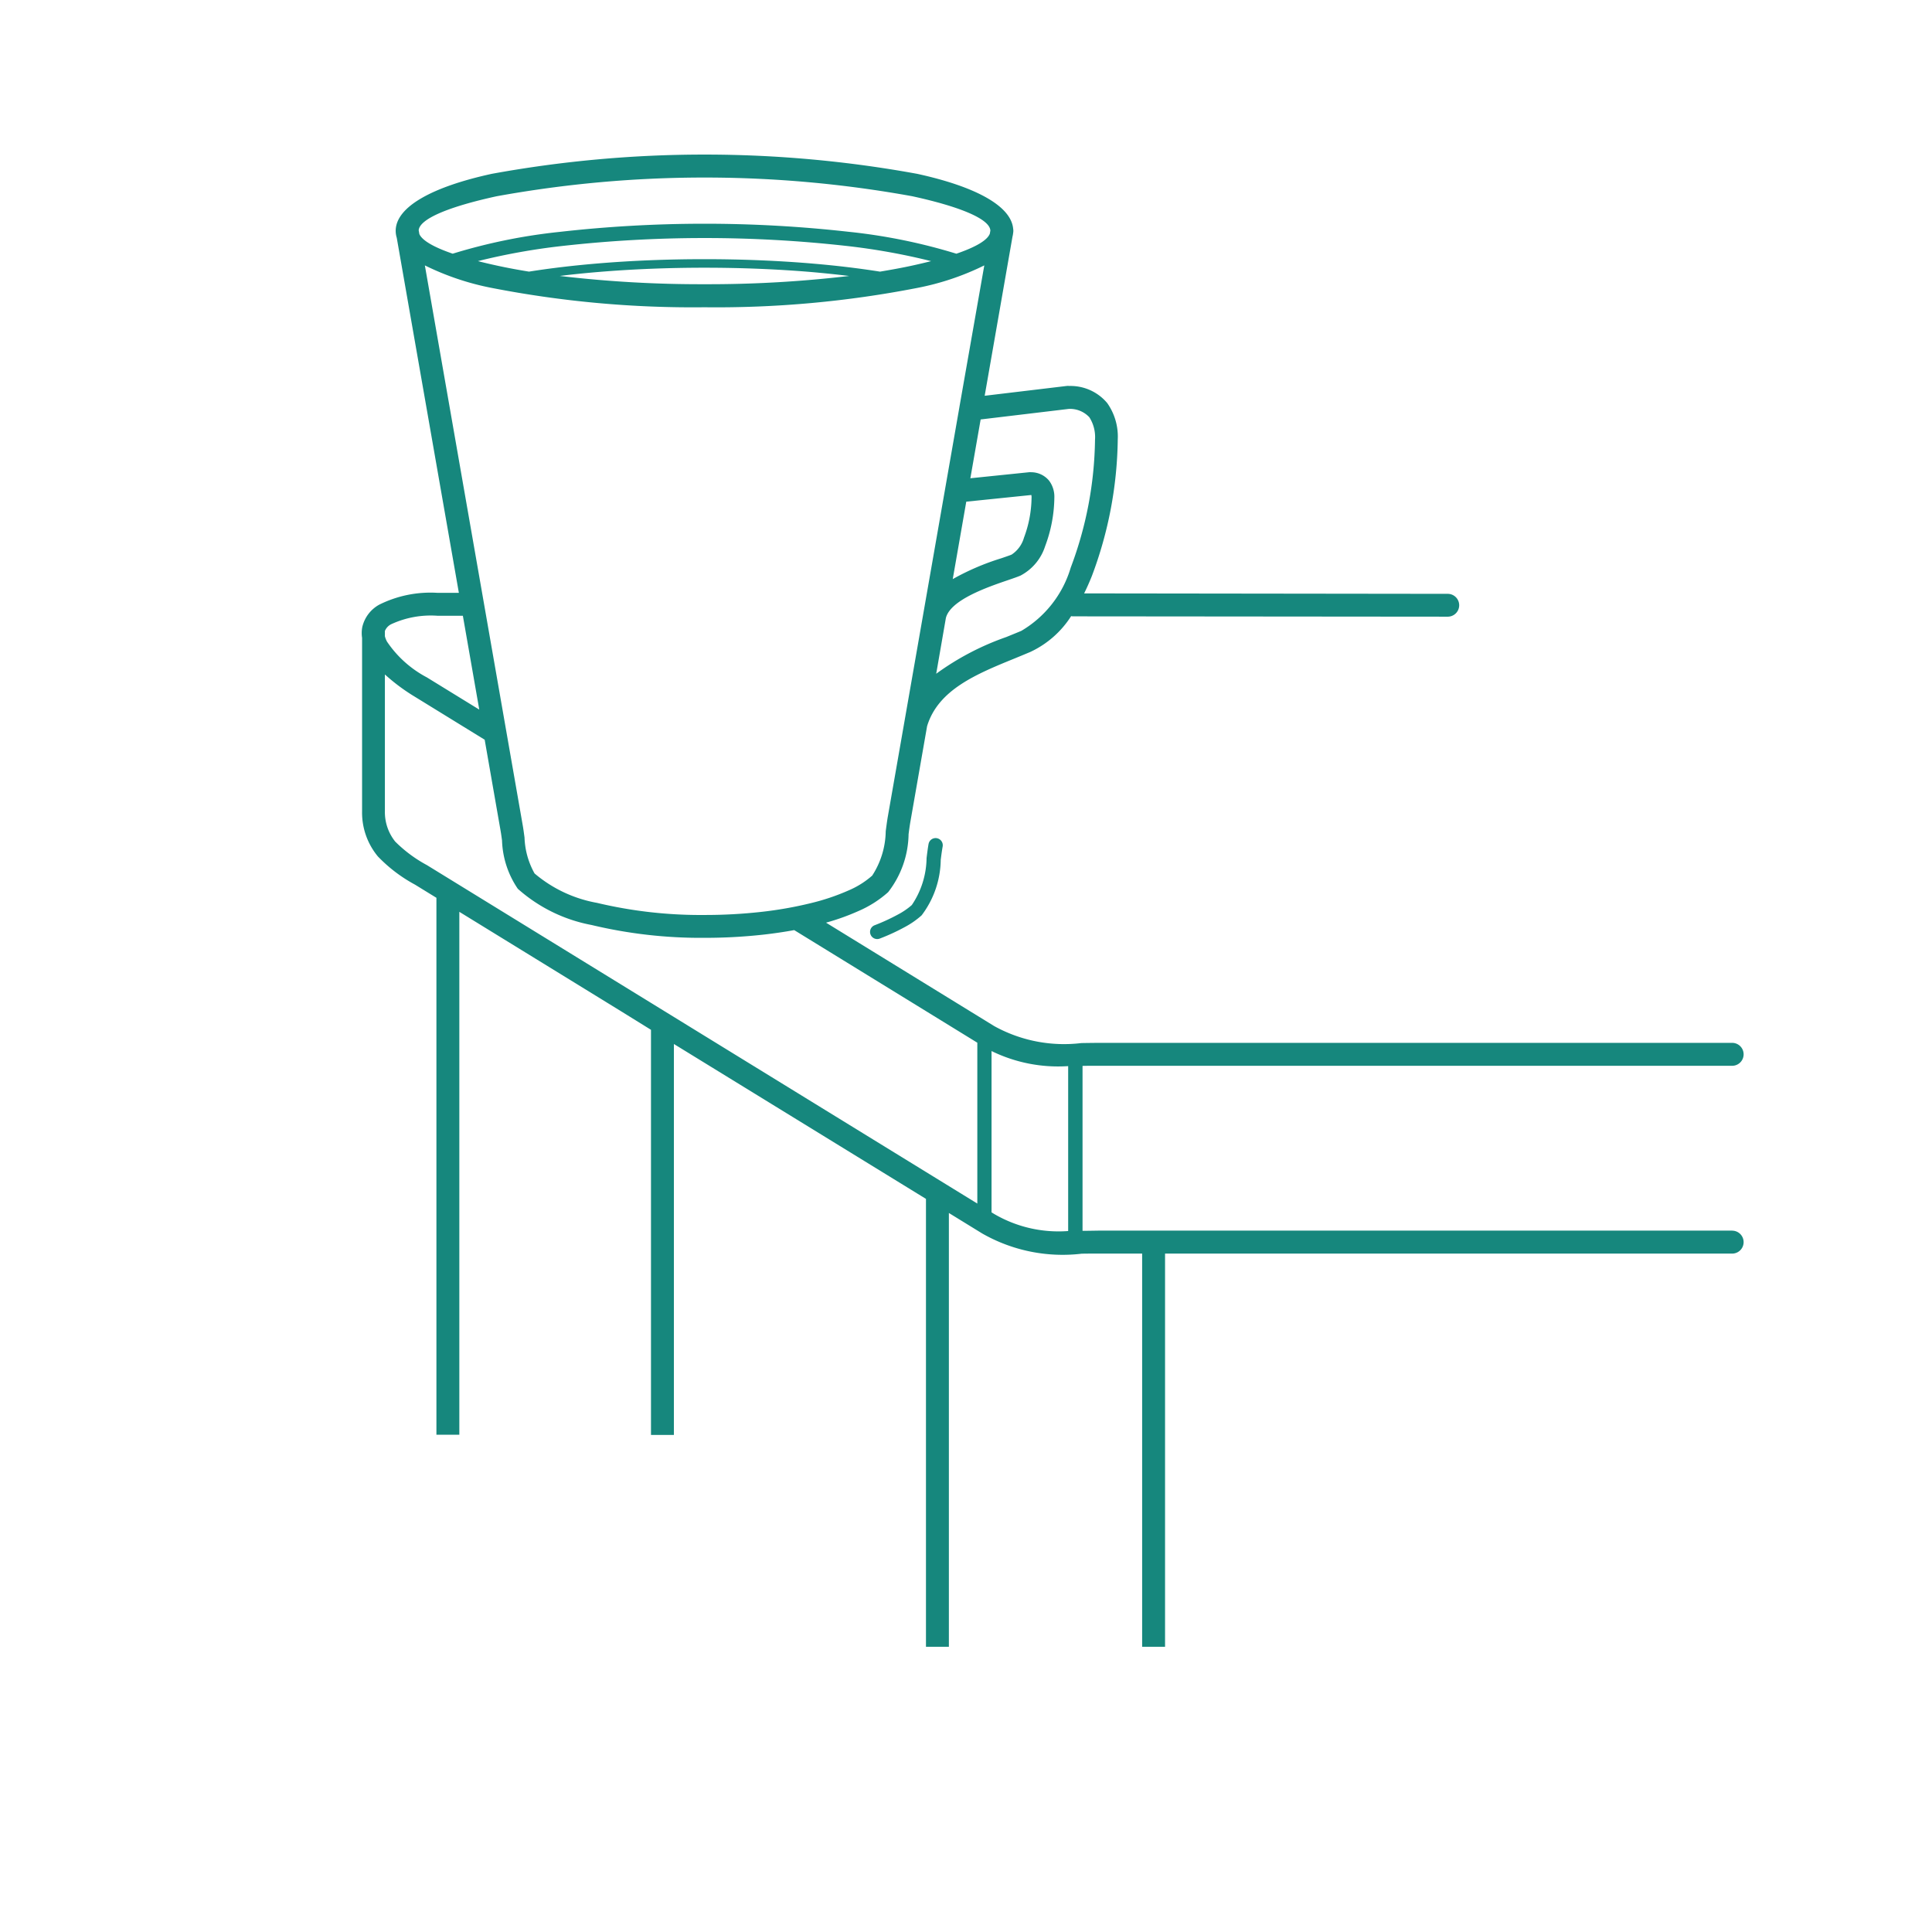 <svg xmlns="http://www.w3.org/2000/svg" width="100" height="100" viewBox="0 0 100 100"><g transform="translate(-1431 -4475)"><g transform="translate(1371 4446.737)"><path d="M195.82,91.962a.593.593,0,1,1,0,1.187H166.467V113.5h-1.186V93.149h-2.25c-.452,0-.673,0-.887.006A8.393,8.393,0,0,1,157,92.106l-1.722-1.059V113.5h-1.186V90.317L141.045,82.3v20.234h-1.186V81.566L138.3,80.6l-.738-.454-7.623-4.687v27.065h-1.186V74.733l-1.11-.682a7.767,7.767,0,0,1-1.921-1.46,3.556,3.556,0,0,1-.817-2.326l0-.021V61.277a1.666,1.666,0,0,1,0-.494.5.5,0,0,1,.016-.081c0-.017.007-.034.012-.051a1.784,1.784,0,0,1,.857-1.089,5.946,5.946,0,0,1,3.025-.613h1.1L126.7,40.571a1.225,1.225,0,0,1-.055-.359c0-1.245,1.9-2.282,4.975-2.952a61.282,61.282,0,0,1,22.015,0c2.984.651,4.863,1.648,4.97,2.844a.594.594,0,0,1,0,.21v0a1.265,1.265,0,0,1-.035.2l-1.439,8.234,4.24-.507a.591.591,0,0,1,.137,0,2.477,2.477,0,0,1,1.967.886,3.007,3.007,0,0,1,.544,1.88,20.706,20.706,0,0,1-1.34,7.07c-.123.308-.256.608-.4.9L181.1,59a.591.591,0,1,1,0,1.182l-19.38-.017a.58.58,0,0,1-.114-.011,5.022,5.022,0,0,1-2.118,1.856c-.39.164-.591.246-.793.329-1.987.81-3.974,1.622-4.545,3.511l-.858,4.908c-.042.241-.071.457-.1.683a5,5,0,0,1-1.058,3,5.674,5.674,0,0,1-1.54.979,11.84,11.84,0,0,1-1.674.6l8.706,5.354a7.466,7.466,0,0,0,4.509.878c.374-.006.761-.011.93-.011H195.82a.593.593,0,1,1,0,1.187H163.061c-.435,0-.662,0-.865.006V91.97c.352,0,.706-.01.865-.01H195.82ZM156.388,53.018l3.034-.312a.56.56,0,0,1,.112,0,1.2,1.2,0,0,1,.938.446,1.383,1.383,0,0,1,.265.869,7.34,7.34,0,0,1-.476,2.51,2.617,2.617,0,0,1-1.281,1.527c-.169.071-.376.141-.626.227-1.061.362-3,1.023-3.232,1.969l-.5,2.882a13.953,13.953,0,0,1,3.627-1.9c.324-.132.648-.264.779-.32a5.665,5.665,0,0,0,2.557-3.274,19.4,19.4,0,0,0,1.257-6.625,1.9,1.9,0,0,0-.294-1.157,1.365,1.365,0,0,0-1.071-.431l-4.555.545-.532,3.043Zm-.912,5.22a12.8,12.8,0,0,1,2.5-1.074c.245-.083.446-.152.547-.194a1.555,1.555,0,0,0,.642-.878,6.035,6.035,0,0,0,.392-2.066.5.5,0,0,0-.012-.142l-3.367.346-.7,4.008Zm-1.25,13.711a.37.37,0,0,1,.73.128c-.041.231-.071.457-.1.693a4.851,4.851,0,0,1-.99,2.872,4.408,4.408,0,0,1-.886.614,10.672,10.672,0,0,1-1.267.583.37.37,0,1,1-.269-.689,10.082,10.082,0,0,0,1.18-.542,3.7,3.7,0,0,0,.735-.5,4.425,4.425,0,0,0,.764-2.429C154.156,72.407,154.19,72.151,154.225,71.949Zm-20.68-29.627c1.094-.174,2.295-.317,3.578-.424,1.711-.143,3.568-.22,5.506-.22,1.981,0,3.876.081,5.618.23,1.239.105,2.4.246,3.465.415.593-.1,1.152-.2,1.674-.315q.513-.112.971-.229a33.559,33.559,0,0,0-4.394-.788A66.2,66.2,0,0,0,135.218,41a33.27,33.27,0,0,0-4.316.778c.3.078.629.155.971.229.521.114,1.08.219,1.672.315Zm16.578.226c-.612-.074-1.25-.141-1.912-.2-1.729-.147-3.612-.228-5.582-.228-1.928,0-3.773.078-5.471.219-.7.058-1.376.127-2.022.207a62.164,62.164,0,0,0,7.493.428,62.174,62.174,0,0,0,7.494-.428Zm-20.529-1.154a29.138,29.138,0,0,1,5.537-1.129,66.868,66.868,0,0,1,14.918-.009,29.291,29.291,0,0,1,5.616,1.139c.984-.337,1.6-.69,1.731-1.036l.028-.159c-.025-.6-1.564-1.239-4.039-1.779a60.21,60.21,0,0,0-21.514,0c-2.446.533-3.977,1.159-4.037,1.757l.035.2c.151.339.76.685,1.723,1.015Zm-3.509,19.525v.275a1.21,1.21,0,0,0,.107.276,5.675,5.675,0,0,0,2.067,1.855l2.711,1.667-.849-4.857h-1.309a4.869,4.869,0,0,0-2.408.441.676.676,0,0,0-.318.345Zm0,2.262v7.064h0a2.438,2.438,0,0,0,.534,1.578,7.017,7.017,0,0,0,1.643,1.219l28.487,17.517V82.233l-9.478-5.828c-.511.094-1.048.173-1.6.235a27.481,27.481,0,0,1-3.034.165,24.328,24.328,0,0,1-5.858-.665,7.934,7.934,0,0,1-3.814-1.873,4.7,4.7,0,0,1-.817-2.5c-.025-.183-.048-.357-.083-.552l-.815-4.664-3.6-2.216a9.938,9.938,0,0,1-1.554-1.153Zm31.4,19.484v8.349l.133.082a6.6,6.6,0,0,0,3.833.885V83.445a7.835,7.835,0,0,1-3.966-.78ZM128.155,42l5.071,29.011c.027.153.056.37.087.6a4.077,4.077,0,0,0,.52,1.862,6.853,6.853,0,0,0,3.226,1.521,23.166,23.166,0,0,0,5.571.628,26.2,26.2,0,0,0,2.9-.156,20.041,20.041,0,0,0,2.6-.456,11.427,11.427,0,0,0,1.959-.66,4.511,4.511,0,0,0,1.22-.766,4.327,4.327,0,0,0,.7-2.3c.037-.277.072-.542.105-.734l3.709-21.215V49.33L157.111,42a13.685,13.685,0,0,1-3.474,1.167,54.274,54.274,0,0,1-11.007,1,54.275,54.275,0,0,1-11.007-1A13.713,13.713,0,0,1,128.154,42Z" transform="translate(-46.164 0)" fill="#16877d"/><g transform="translate(70 119.486)"><path d="M0-.026H0v0H0v0H0v0Z" transform="translate(0 0.031)" fill="#16877d"/></g><g transform="translate(70.006 119.486)"><path d="M0-.029v0H0v0H0Z" transform="translate(0 0.031)" fill="#16877d"/></g><g transform="translate(70.009 119.486)"><path d="M0-.029H0v0a0,0,0,0,0,0,0v0H0v0l0,0v0Z" transform="translate(0 0.031)" fill="#16877d"/></g><g transform="translate(70.014 119.486)"><path d="M0-.029v0Zm0,0v0H0v0H0v0H0v0Z" transform="translate(0 0.031)" fill="#16877d"/></g><g transform="translate(70.019 119.486)"><path d="M0-.031v0H0v0Z" transform="translate(0 0.031)" fill="#16877d"/></g><g transform="translate(70.023 119.486)"><path d="M0-.029H0v0a0,0,0,0,0,0,0v0H0v0l0,0v0Z" transform="translate(0 0.031)" fill="#16877d"/></g><g transform="translate(70.028 119.486)"><path d="M0-.029v0H0v0H0v0l0,0Zm0,0v0Z" transform="translate(0 0.031)" fill="#16877d"/></g><g transform="translate(70.035 119.486)"><path d="M0-.026v0Zm0,0v0a0,0,0,0,1,0,0v0H0v0H0Z" transform="translate(0 0.031)" fill="#16877d"/></g><g transform="translate(70.041 119.486)"><path d="M0-.031H0v0H0l0,0v0H0v0H0Z" transform="translate(0 0.031)" fill="#16877d"/></g><g transform="translate(70.048 119.486)"><path d="M0-.031v0H0v0A0,0,0,0,0,0-.031Zm0,0H0v0H0v0Z" transform="translate(0 0.031)" fill="#16877d"/></g><g transform="translate(70.055 119.486)"><path d="M0-.031H0v0H0Z" transform="translate(0 0.031)" fill="#16877d"/></g><g transform="translate(70.057 119.486)"><path d="M0-.029H0v0a0,0,0,0,0,0,0v0H0v0l0,0v0Z" transform="translate(0 0.031)" fill="#16877d"/></g><g transform="translate(70.062 119.486)"><path d="M0-.029v0H0v0H0v0H0v0A0,0,0,0,1,0-.029Z" transform="translate(0 0.031)" fill="#16877d"/></g><g transform="translate(70.068 119.486)"><path d="M0-.029v0Zm0,0v0H0v0H0v0H0v0Z" transform="translate(0 0.031)" fill="#16877d"/></g><g transform="translate(70.075 119.486)"><path d="M0-.031H0v0H0v0H0Zm0,0v0Z" transform="translate(0 0.031)" fill="#16877d"/></g><g transform="translate(70.081 119.486)"><path d="M0-.029v0Zm0,0v0H0v0H0v0H0v0Z" transform="translate(0 0.031)" fill="#16877d"/></g><g transform="translate(70.086 119.486)"><path d="M0-.029v0H0v0H0v0H0v0A0,0,0,0,1,0-.029Z" transform="translate(0 0.031)" fill="#16877d"/></g><g transform="translate(70.091 119.486)"><path d="M0-.029v0Zm0,0v0H0v0H0v0H0v0Z" transform="translate(0 0.031)" fill="#16877d"/></g><g transform="translate(70.096 119.486)"><path d="M0-.031v0H0a0,0,0,0,1,0,0H0v0H0l0,0Z" transform="translate(0 0.031)" fill="#16877d"/></g><g transform="translate(70.1 119.486)"><path d="M0-.029v0Zm0,0v0H0a0,0,0,0,1,0,0H0v0Z" transform="translate(0 0.031)" fill="#16877d"/></g><g transform="translate(70.106 119.486)"><path d="M0-.031H0v0H0l0,0Z" transform="translate(0 0.031)" fill="#16877d"/></g><g transform="translate(70.11 119.486)"><path d="M0-.031v0H0a0,0,0,0,1,0,0H0v0H0l0,0Z" transform="translate(0 0.031)" fill="#16877d"/></g><g transform="translate(70.115 119.486)"><path d="M0-.031H0v0H0l0,0,0,0H0v0H0Z" transform="translate(0 0.031)" fill="#16877d"/></g><g transform="translate(70.119 119.486)"><path d="M0-.029v0Zm0,0v0H0v0H0v0H0v0Z" transform="translate(0 0.031)" fill="#16877d"/></g><g transform="translate(70 119.494)"><path d="M0-.031v0H0v0Z" transform="translate(0 0.031)" fill="#16877d"/></g><g transform="translate(70.003 119.494)"><path d="M0-.029v0H0v0H0Z" transform="translate(0 0.031)" fill="#16877d"/></g><g transform="translate(70.007 119.494)"><path d="M0-.029v0Zm0,0v0H0a0,0,0,0,1,0,0H0v0Z" transform="translate(0 0.031)" fill="#16877d"/></g><g transform="translate(70.012 119.494)"><path d="M0-.029v0a0,0,0,0,1,0,0v0H0v0H0v0H0v0H0v0Z" transform="translate(0 0.031)" fill="#16877d"/></g><g transform="translate(70.022 119.494)"><path d="M0-.031v0H0v0Z" transform="translate(0 0.031)" fill="#16877d"/></g><g transform="translate(70.026 119.494)"><path d="M0-.029v0H0v0H0v0H0v0A0,0,0,0,1,0-.029Z" transform="translate(0 0.031)" fill="#16877d"/></g><g transform="translate(70.031 119.494)"><path d="M0-.029H0v0a0,0,0,0,0,0,0v0H0v0l0,0v0Z" transform="translate(0 0.031)" fill="#16877d"/></g><g transform="translate(70.038 119.494)"><path d="M0-.031H0l0,0v0l0,0v0H0Z" transform="translate(0 0.031)" fill="#16877d"/></g><g transform="translate(70.045 119.494)"><path d="M0-.029v0Zm0,0v0H0a0,0,0,0,1,0,0H0v0Z" transform="translate(0 0.031)" fill="#16877d"/></g><g transform="translate(70.05 119.494)"><path d="M0-.029v0H0v0H0v0H0Z" transform="translate(0 0.031)" fill="#16877d"/></g><g transform="translate(70.055 119.494)"><path d="M0-.029v0H0v0H0v0H0v0A0,0,0,0,1,0-.029Z" transform="translate(0 0.031)" fill="#16877d"/></g><g transform="translate(70.063 119.494)"><path d="M0-.031H0v0H0v0H0Zm0,0v0Z" transform="translate(0 0.031)" fill="#16877d"/></g><g transform="translate(70.069 119.494)"><path d="M0-.029v0H0v0H0Z" transform="translate(0 0.031)" fill="#16877d"/></g><g transform="translate(70.072 119.494)"><path d="M0-.029v0Zm0,0v0H0a0,0,0,0,1,0,0H0v0Z" transform="translate(0 0.031)" fill="#16877d"/></g><g transform="translate(70.078 119.494)"><path d="M0-.031H0v0H0v0Zm0,0H0Z" transform="translate(0 0.031)" fill="#16877d"/></g><g transform="translate(70.08 119.494)"><path d="M0-.029H0v0a0,0,0,0,0,0,0v0H0v0l0,0v0Z" transform="translate(0 0.031)" fill="#16877d"/></g><g transform="translate(70.085 119.494)"><path d="M0-.031v0H0v0H0v0l0,0Z" transform="translate(0 0.031)" fill="#16877d"/></g><g transform="translate(70.089 119.494)"><path d="M0-.031v0H0v0Z" transform="translate(0 0.031)" fill="#16877d"/></g></g><rect width="100" height="100" transform="translate(1431 4475)" fill="none"/></g></svg>